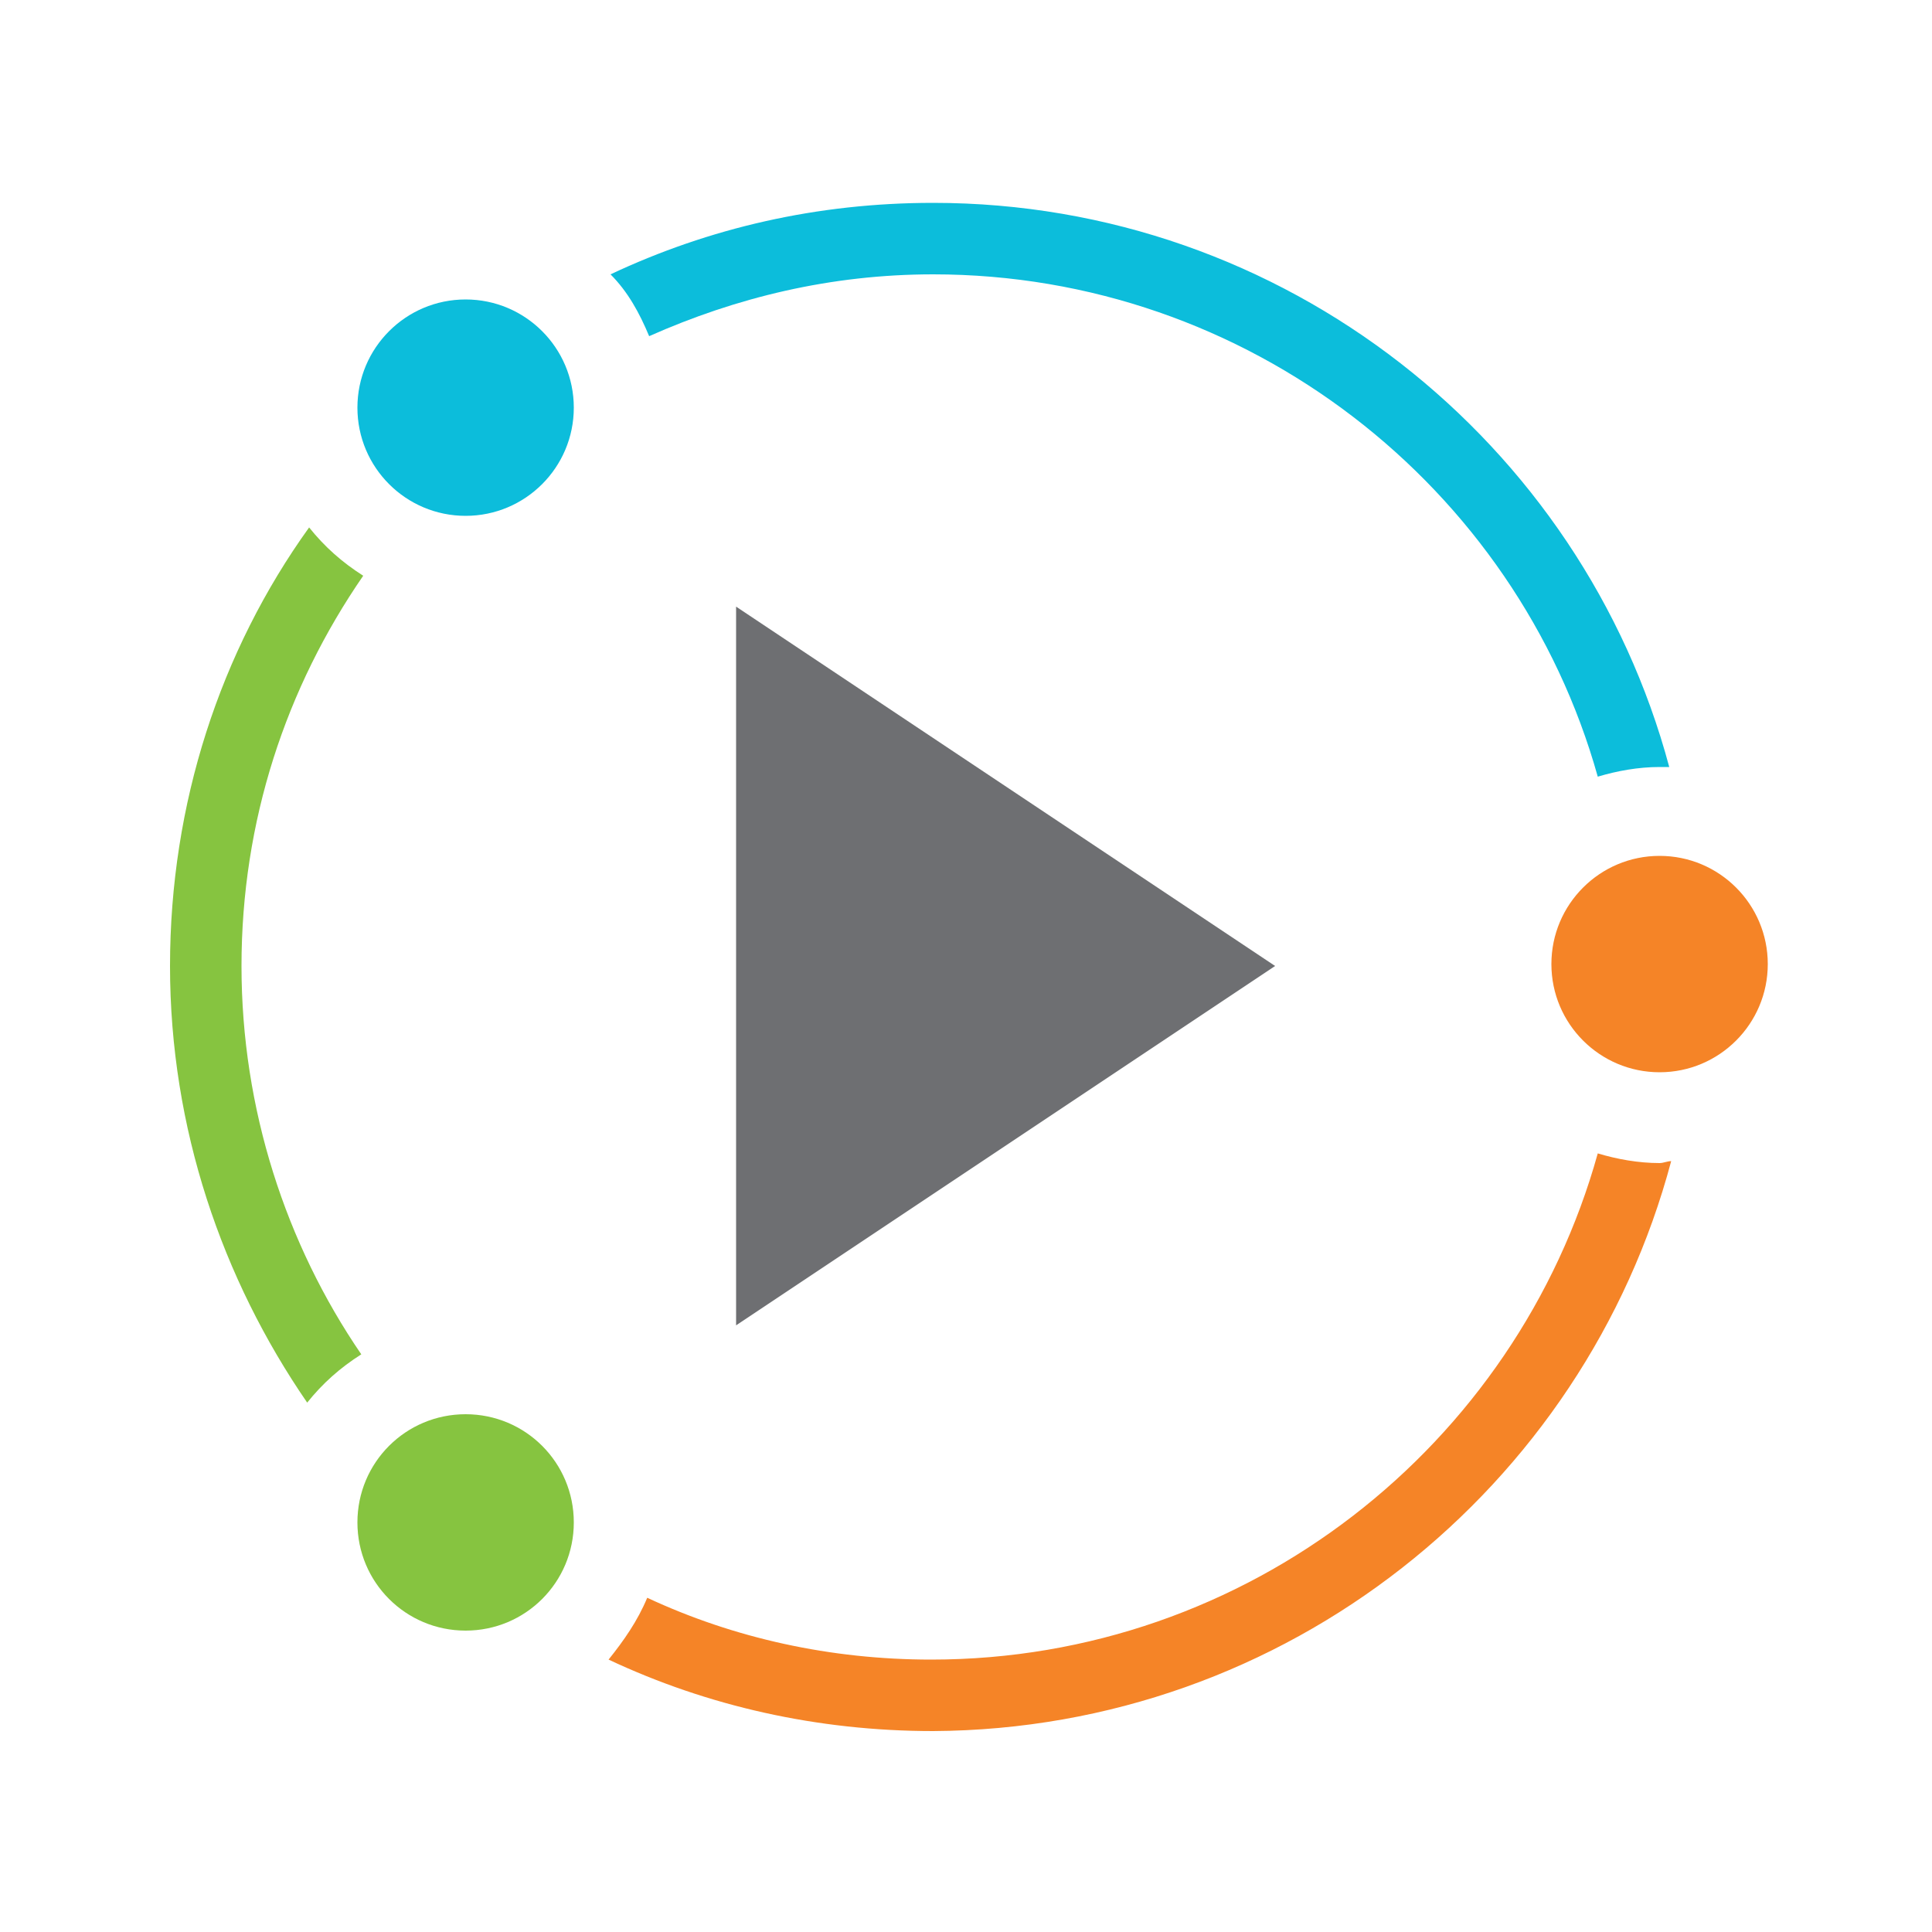 <?xml version="1.0" encoding="utf-8"?>
<!-- Generator: Adobe Illustrator 18.1.0, SVG Export Plug-In . SVG Version: 6.00 Build 0)  -->
<svg version="1.1" id="Layer_1" xmlns="http://www.w3.org/2000/svg" xmlns:xlink="http://www.w3.org/1999/xlink" x="0px" y="0px"
	 viewBox="0 0 100 100" enable-background="new 0 0 100 100" xml:space="preserve">
<polygon fill="#6E6F72" points="38.1,68.6 66,50 38.1,31.4 "/>
<path fill="#86C440" d="M29.7,78.8c0,3.1-2.5,5.6-5.6,5.6s-5.6-2.5-5.6-5.6c0-3.1,2.5-5.6,5.6-5.6S29.7,75.7,29.7,78.8z"/>
<circle fill="#0CBDDB" cx="24.1" cy="21.1" r="5.6"/>
<path fill="#0CBDDB" d="M33.6,17.4c4.5-2,9.4-3.2,14.7-3.2c16.3,0,30.2,11,34.4,26c1-0.3,2.1-0.5,3.2-0.5c0.2,0,0.3,0,0.5,0
	c-4.5-16.8-19.9-29.2-38.1-29.2c-6,0-11.6,1.3-16.7,3.7C32.5,15.1,33.1,16.2,33.6,17.4z"/>
<path fill="#86C440" d="M18.7,70.1c-3.9-5.7-6.2-12.7-6.2-20.1c0-7.5,2.3-14.4,6.3-20.2c-1.1-0.7-2-1.5-2.8-2.5
	C11.4,33.7,8.8,41.6,8.8,50c0,8.4,2.7,16.2,7.1,22.6C16.7,71.6,17.6,70.8,18.7,70.1z"/>
<path fill="#F58427" d="M85.9,60.2c-1.1,0-2.2-0.2-3.2-0.5c-4.2,15.1-18.1,26.2-34.5,26.2c-5.2,0-10.2-1.1-14.7-3.2
	c-0.5,1.2-1.2,2.2-2,3.2c5.1,2.4,10.8,3.7,16.8,3.7C66.6,89.5,82,77,86.5,60.1C86.3,60.1,86.1,60.2,85.9,60.2z"/>
<circle fill="#F58427" cx="85.9" cy="49.9" r="5.6"/>
</svg>
